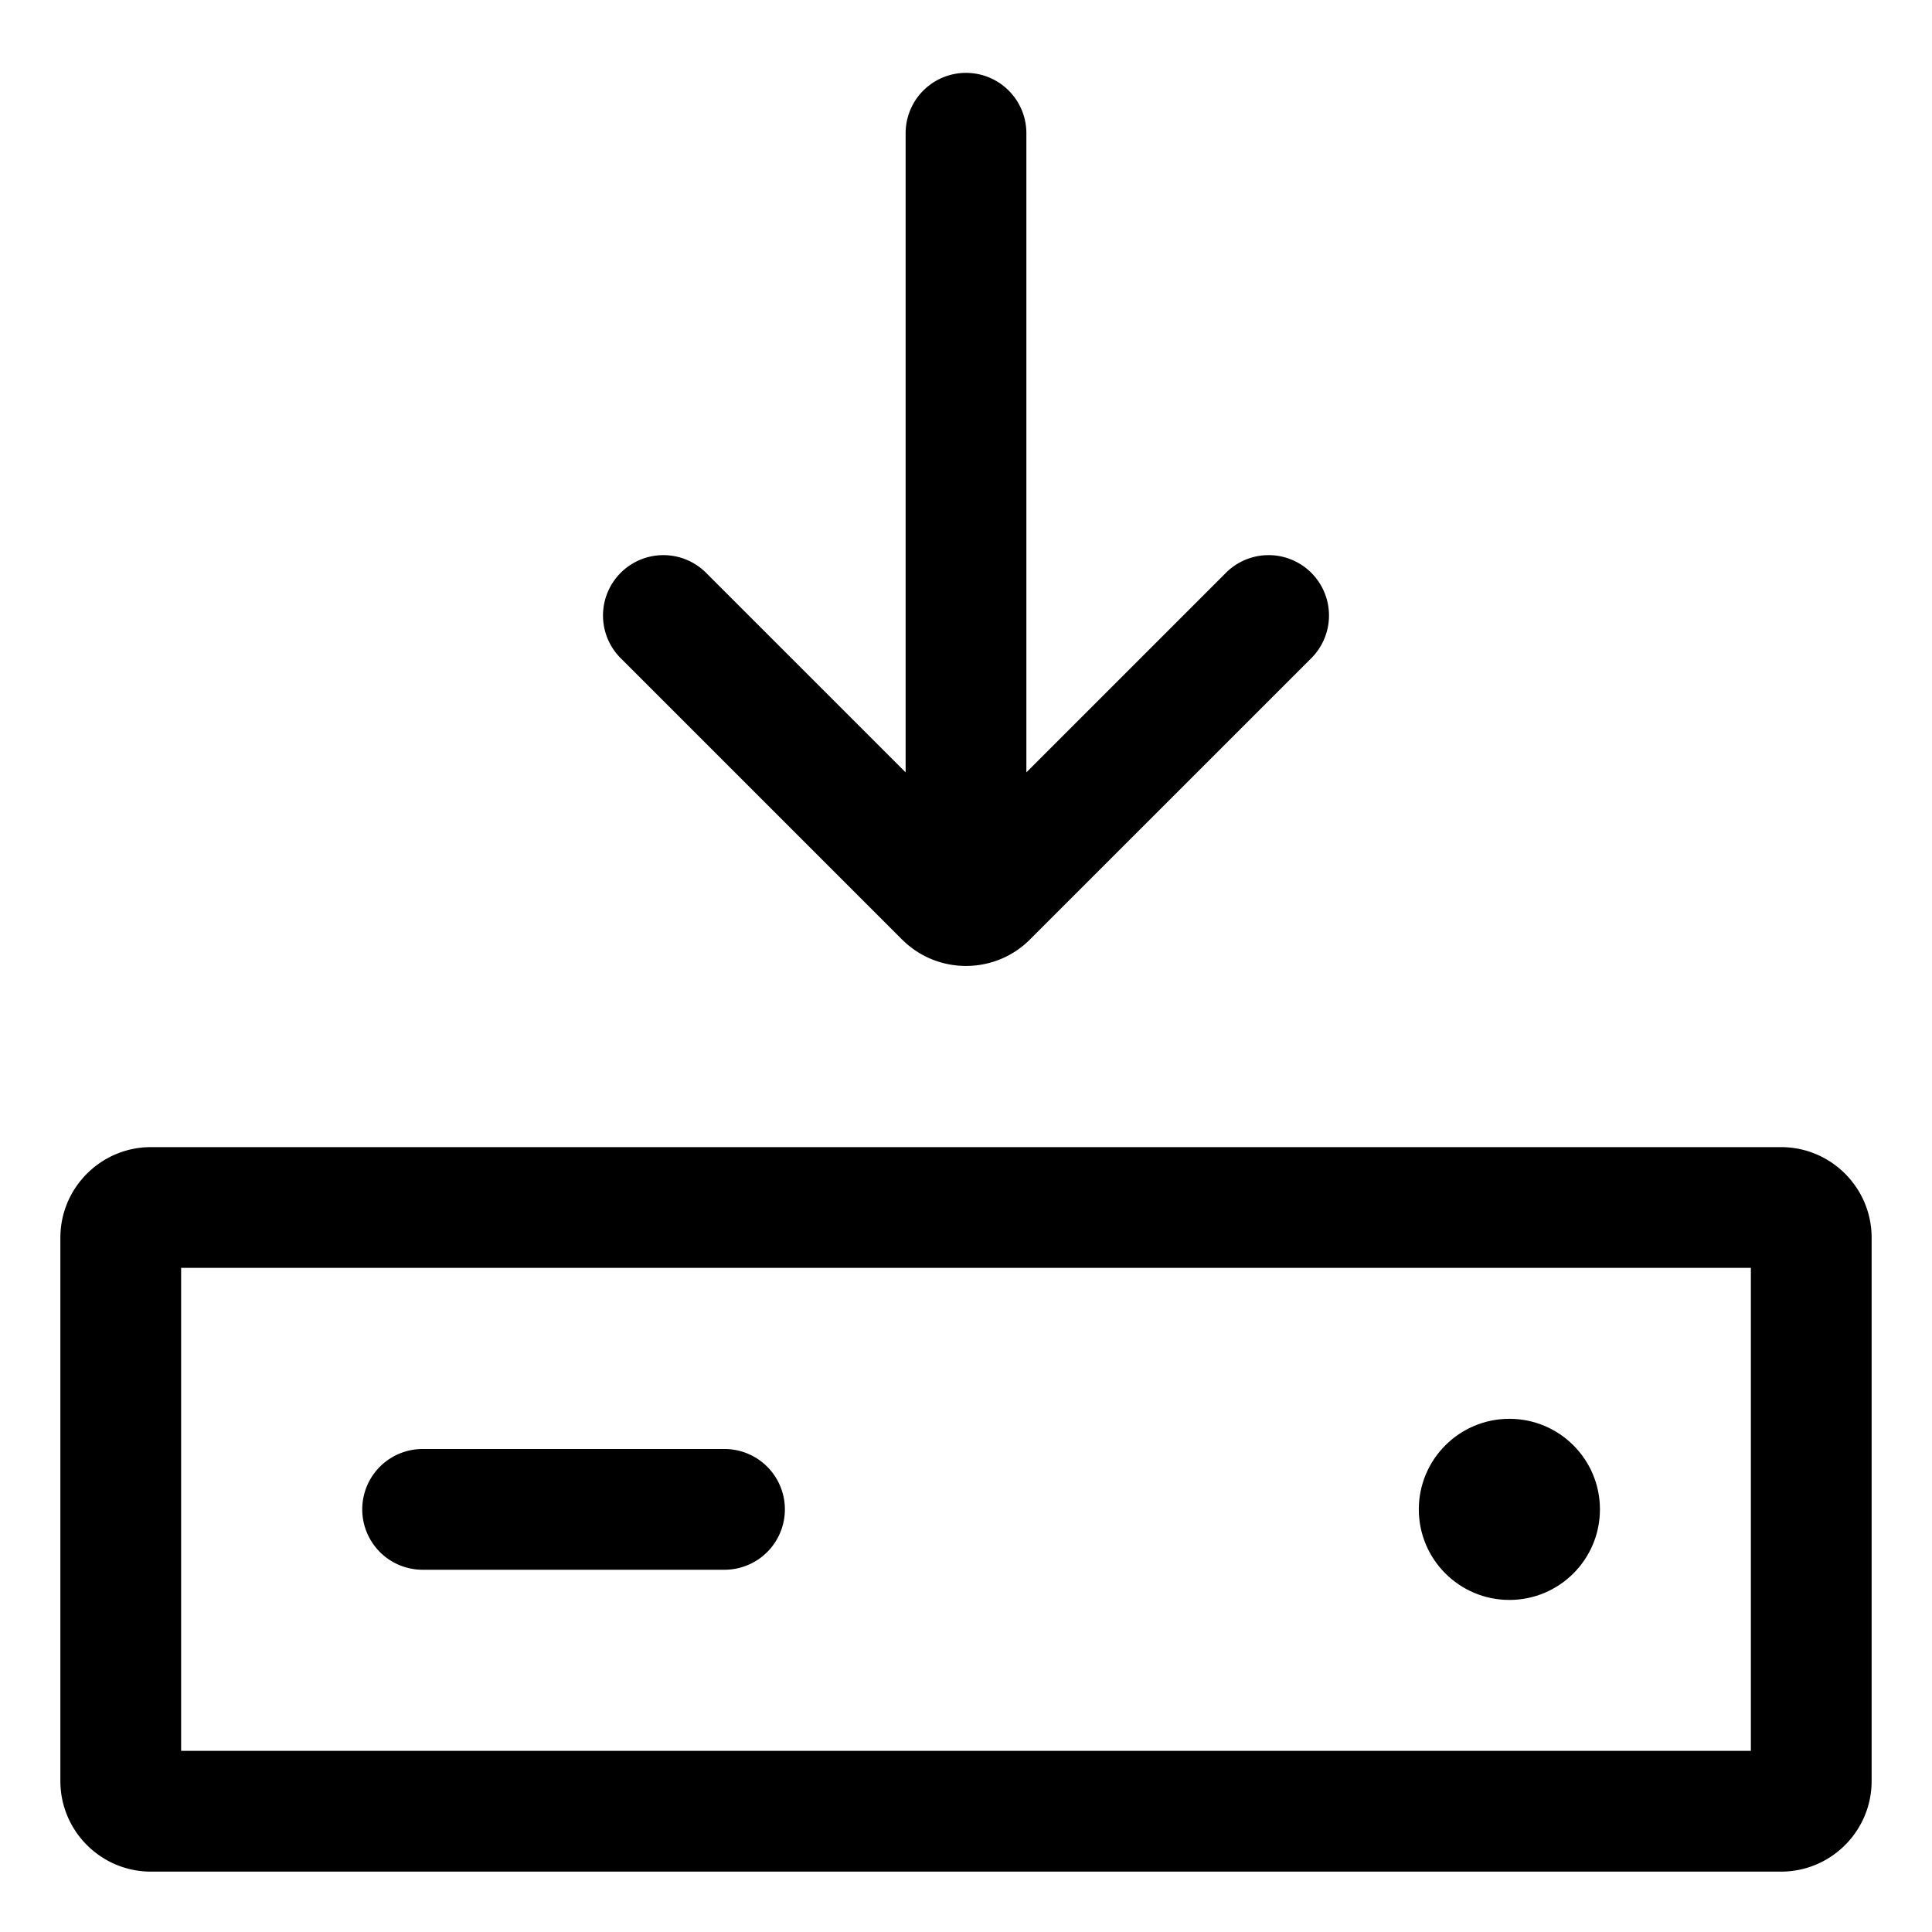 <svg xmlns="http://www.w3.org/2000/svg" viewBox="0 0 32 32">
  <path d="M7 26h5a1 1 0 1 0 0-2H7a1 1 0 1 0 0 2Z"/>
  <path d="M29.5 19h-27c-.827 0-1.5.673-1.5 1.5v9c0 .827.673 1.5 1.5 1.5h27c.827 0 1.5-.673 1.5-1.5v-9c0-.827-.673-1.5-1.5-1.5ZM29 29H3v-8h26v8ZM14.94 15.56c.292.293.676.439 1.06.439s.769-.146 1.06-.439l4.647-4.646A1 1 0 1 0 20.293 9.5L17 12.793V2.207a1 1 0 1 0-2 0v10.586L11.707 9.5a1 1 0 1 0-1.414 1.414l4.646 4.646Z"/>
  <circle cx="25" cy="25" r="1.5"/>
</svg>
